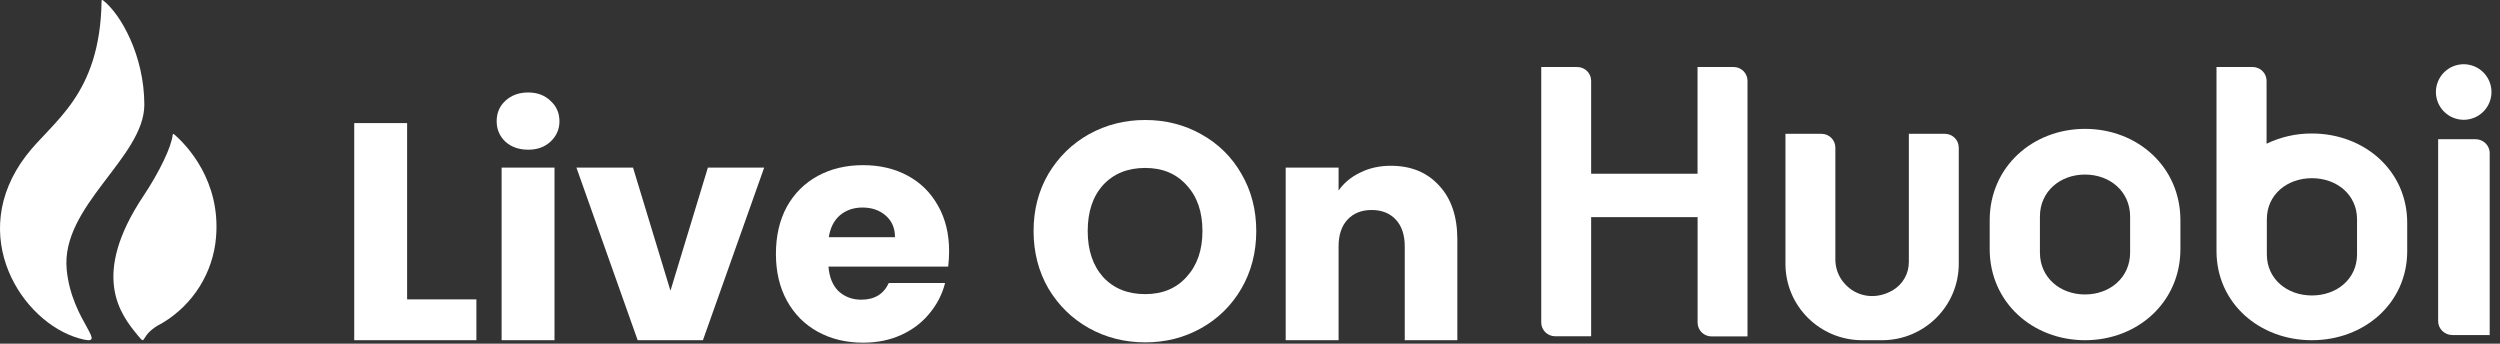 <svg width="291" height="40" viewBox="0 0 291 40" fill="none" xmlns="http://www.w3.org/2000/svg">
<rect x="0" y="0" width="291" height="40" fill="#333333" stroke="none"/>
<path d="M16.8 12.184C16.8 6.501 14.056 1.606 11.967 0.017C11.967 0.017 11.806 -0.072 11.823 0.157C11.651 11.138 6.091 14.114 3.037 18.12C-4.013 27.373 2.538 37.515 9.223 39.389C12.948 40.441 8.358 37.532 7.765 31.395C7.039 23.988 16.8 18.327 16.8 12.184V12.184Z" fill="white"/>
<path d="M20.256 15.627C20.21 15.599 20.147 15.576 20.107 15.65C19.987 17.048 18.542 20.038 16.708 22.789C10.489 32.109 14.031 36.604 16.026 39.022C17.184 40.42 16.026 39.022 18.915 37.589C22.486 35.449 24.802 31.746 25.145 27.636C25.713 21.011 21.689 16.839 20.256 15.627V15.627Z" fill="white"/>
<path d="M47.388 34.848H55.452V39.6H41.232V14.328H47.388V34.848Z" fill="white"/>
<path d="M61.484 17.424C60.404 17.424 59.516 17.112 58.82 16.488C58.148 15.84 57.812 15.048 57.812 14.112C57.812 13.152 58.148 12.36 58.82 11.736C59.516 11.088 60.404 10.764 61.484 10.764C62.54 10.764 63.404 11.088 64.076 11.736C64.772 12.36 65.12 13.152 65.12 14.112C65.12 15.048 64.772 15.84 64.076 16.488C63.404 17.112 62.54 17.424 61.484 17.424ZM64.544 19.512V39.6H58.388V19.512H64.544Z" fill="white"/>
<path d="M78.041 33.84L82.397 19.512H88.949L81.821 39.6H74.225L67.097 19.512H73.685L78.041 33.84Z" fill="white"/>
<path d="M110.477 29.232C110.477 29.808 110.441 30.408 110.369 31.032H96.436C96.532 32.28 96.928 33.24 97.624 33.912C98.344 34.56 99.221 34.884 100.253 34.884C101.789 34.884 102.857 34.236 103.457 32.94H110.009C109.673 34.26 109.061 35.448 108.173 36.504C107.309 37.56 106.217 38.388 104.897 38.988C103.577 39.588 102.101 39.888 100.469 39.888C98.501 39.888 96.749 39.468 95.213 38.628C93.677 37.788 92.477 36.588 91.612 35.028C90.749 33.468 90.317 31.644 90.317 29.556C90.317 27.468 90.737 25.644 91.576 24.084C92.441 22.524 93.641 21.324 95.177 20.484C96.713 19.644 98.477 19.224 100.469 19.224C102.413 19.224 104.141 19.632 105.653 20.448C107.165 21.264 108.341 22.428 109.181 23.94C110.045 25.452 110.477 27.216 110.477 29.232ZM104.177 27.612C104.177 26.556 103.817 25.716 103.097 25.092C102.377 24.468 101.477 24.156 100.397 24.156C99.365 24.156 98.489 24.456 97.769 25.056C97.073 25.656 96.641 26.508 96.472 27.612H104.177Z" fill="white"/>
<path d="M133.305 39.852C130.929 39.852 128.745 39.3 126.753 38.196C124.785 37.092 123.213 35.556 122.037 33.588C120.885 31.596 120.309 29.364 120.309 26.892C120.309 24.42 120.885 22.2 122.037 20.232C123.213 18.264 124.785 16.728 126.753 15.624C128.745 14.52 130.929 13.968 133.305 13.968C135.681 13.968 137.853 14.52 139.821 15.624C141.813 16.728 143.373 18.264 144.501 20.232C145.653 22.2 146.229 24.42 146.229 26.892C146.229 29.364 145.653 31.596 144.501 33.588C143.349 35.556 141.789 37.092 139.821 38.196C137.853 39.3 135.681 39.852 133.305 39.852ZM133.305 34.236C135.321 34.236 136.929 33.564 138.129 32.22C139.353 30.876 139.965 29.1 139.965 26.892C139.965 24.66 139.353 22.884 138.129 21.564C136.929 20.22 135.321 19.548 133.305 19.548C131.265 19.548 129.633 20.208 128.409 21.528C127.209 22.848 126.609 24.636 126.609 26.892C126.609 29.124 127.209 30.912 128.409 32.256C129.633 33.576 131.265 34.236 133.305 34.236Z" fill="white"/>
<path d="M161.894 19.296C164.246 19.296 166.118 20.064 167.51 21.6C168.926 23.112 169.634 25.2 169.634 27.864V39.6H163.514V28.692C163.514 27.348 163.166 26.304 162.47 25.56C161.774 24.816 160.838 24.444 159.662 24.444C158.486 24.444 157.55 24.816 156.854 25.56C156.158 26.304 155.81 27.348 155.81 28.692V39.6H149.654V19.512H155.81V22.176C156.434 21.288 157.274 20.592 158.33 20.088C159.386 19.56 160.574 19.296 161.894 19.296Z" fill="white"/>
<path d="M197.594 7.806V20.225H185.209V9.41C185.209 8.521 184.485 7.8 183.593 7.8H179.4V37.53C179.4 38.419 180.124 39.14 181.016 39.14H185.209V25.272H197.601V37.524C197.588 38.413 198.3 39.146 199.192 39.158H199.217H203.41V9.41C203.41 8.521 202.686 7.8 201.794 7.8H197.594V7.806ZM222.191 15.576V30.475C222.203 31.83 221.492 33.092 220.319 33.788C217.037 35.678 213.636 33.309 213.636 30.201V17.186C213.636 16.297 212.913 15.576 212.02 15.576H207.827V30.736C207.84 35.622 211.808 39.575 216.713 39.6H219.096C224.007 39.587 227.987 35.622 228 30.73V17.186C228 16.297 227.276 15.576 226.384 15.576H222.191Z" fill="white"/>
<path d="M285.469 39H289.8V17.816C289.8 16.924 289.052 16.2 288.131 16.2H283.8V37.372C283.794 38.264 284.535 38.994 285.456 39H285.469Z" fill="white"/>
<path d="M289.762 11.947C290.446 10.297 289.662 8.406 288.012 7.723C286.362 7.039 284.47 7.823 283.786 9.473C283.103 11.122 283.887 13.013 285.537 13.697C287.187 14.38 289.079 13.597 289.762 11.947Z" fill="white"/>
<path d="M242.7 15C236.596 15 231.6 19.434 231.6 25.637V28.989C231.6 35.191 236.596 39.6 242.7 39.6C248.804 39.6 253.8 35.191 253.8 28.989V25.637C253.806 19.434 248.81 15 242.7 15V15ZM247.946 29.39C247.946 32.322 245.586 34.275 242.694 34.275C239.801 34.275 237.447 32.322 237.447 29.39V25.204C237.447 22.271 239.808 20.318 242.694 20.318C245.58 20.318 247.946 22.271 247.946 25.204V29.39Z" fill="white"/>
<path d="M269.106 15.54C267.278 15.527 265.475 15.938 263.829 16.728V9.411C263.829 8.522 263.102 7.8 262.207 7.8H258V29.222C258 35.288 262.996 39.6 269.1 39.6C275.204 39.6 280.2 35.288 280.2 29.222V25.943C280.206 19.877 275.223 15.54 269.106 15.54V15.54ZM274.359 29.614C274.359 32.482 271.999 34.392 269.106 34.392C266.22 34.392 263.86 32.482 263.86 29.614V25.52C263.86 22.651 266.22 20.741 269.106 20.741C271.992 20.741 274.359 22.651 274.359 25.52V29.614Z" fill="white"/>
</svg>
